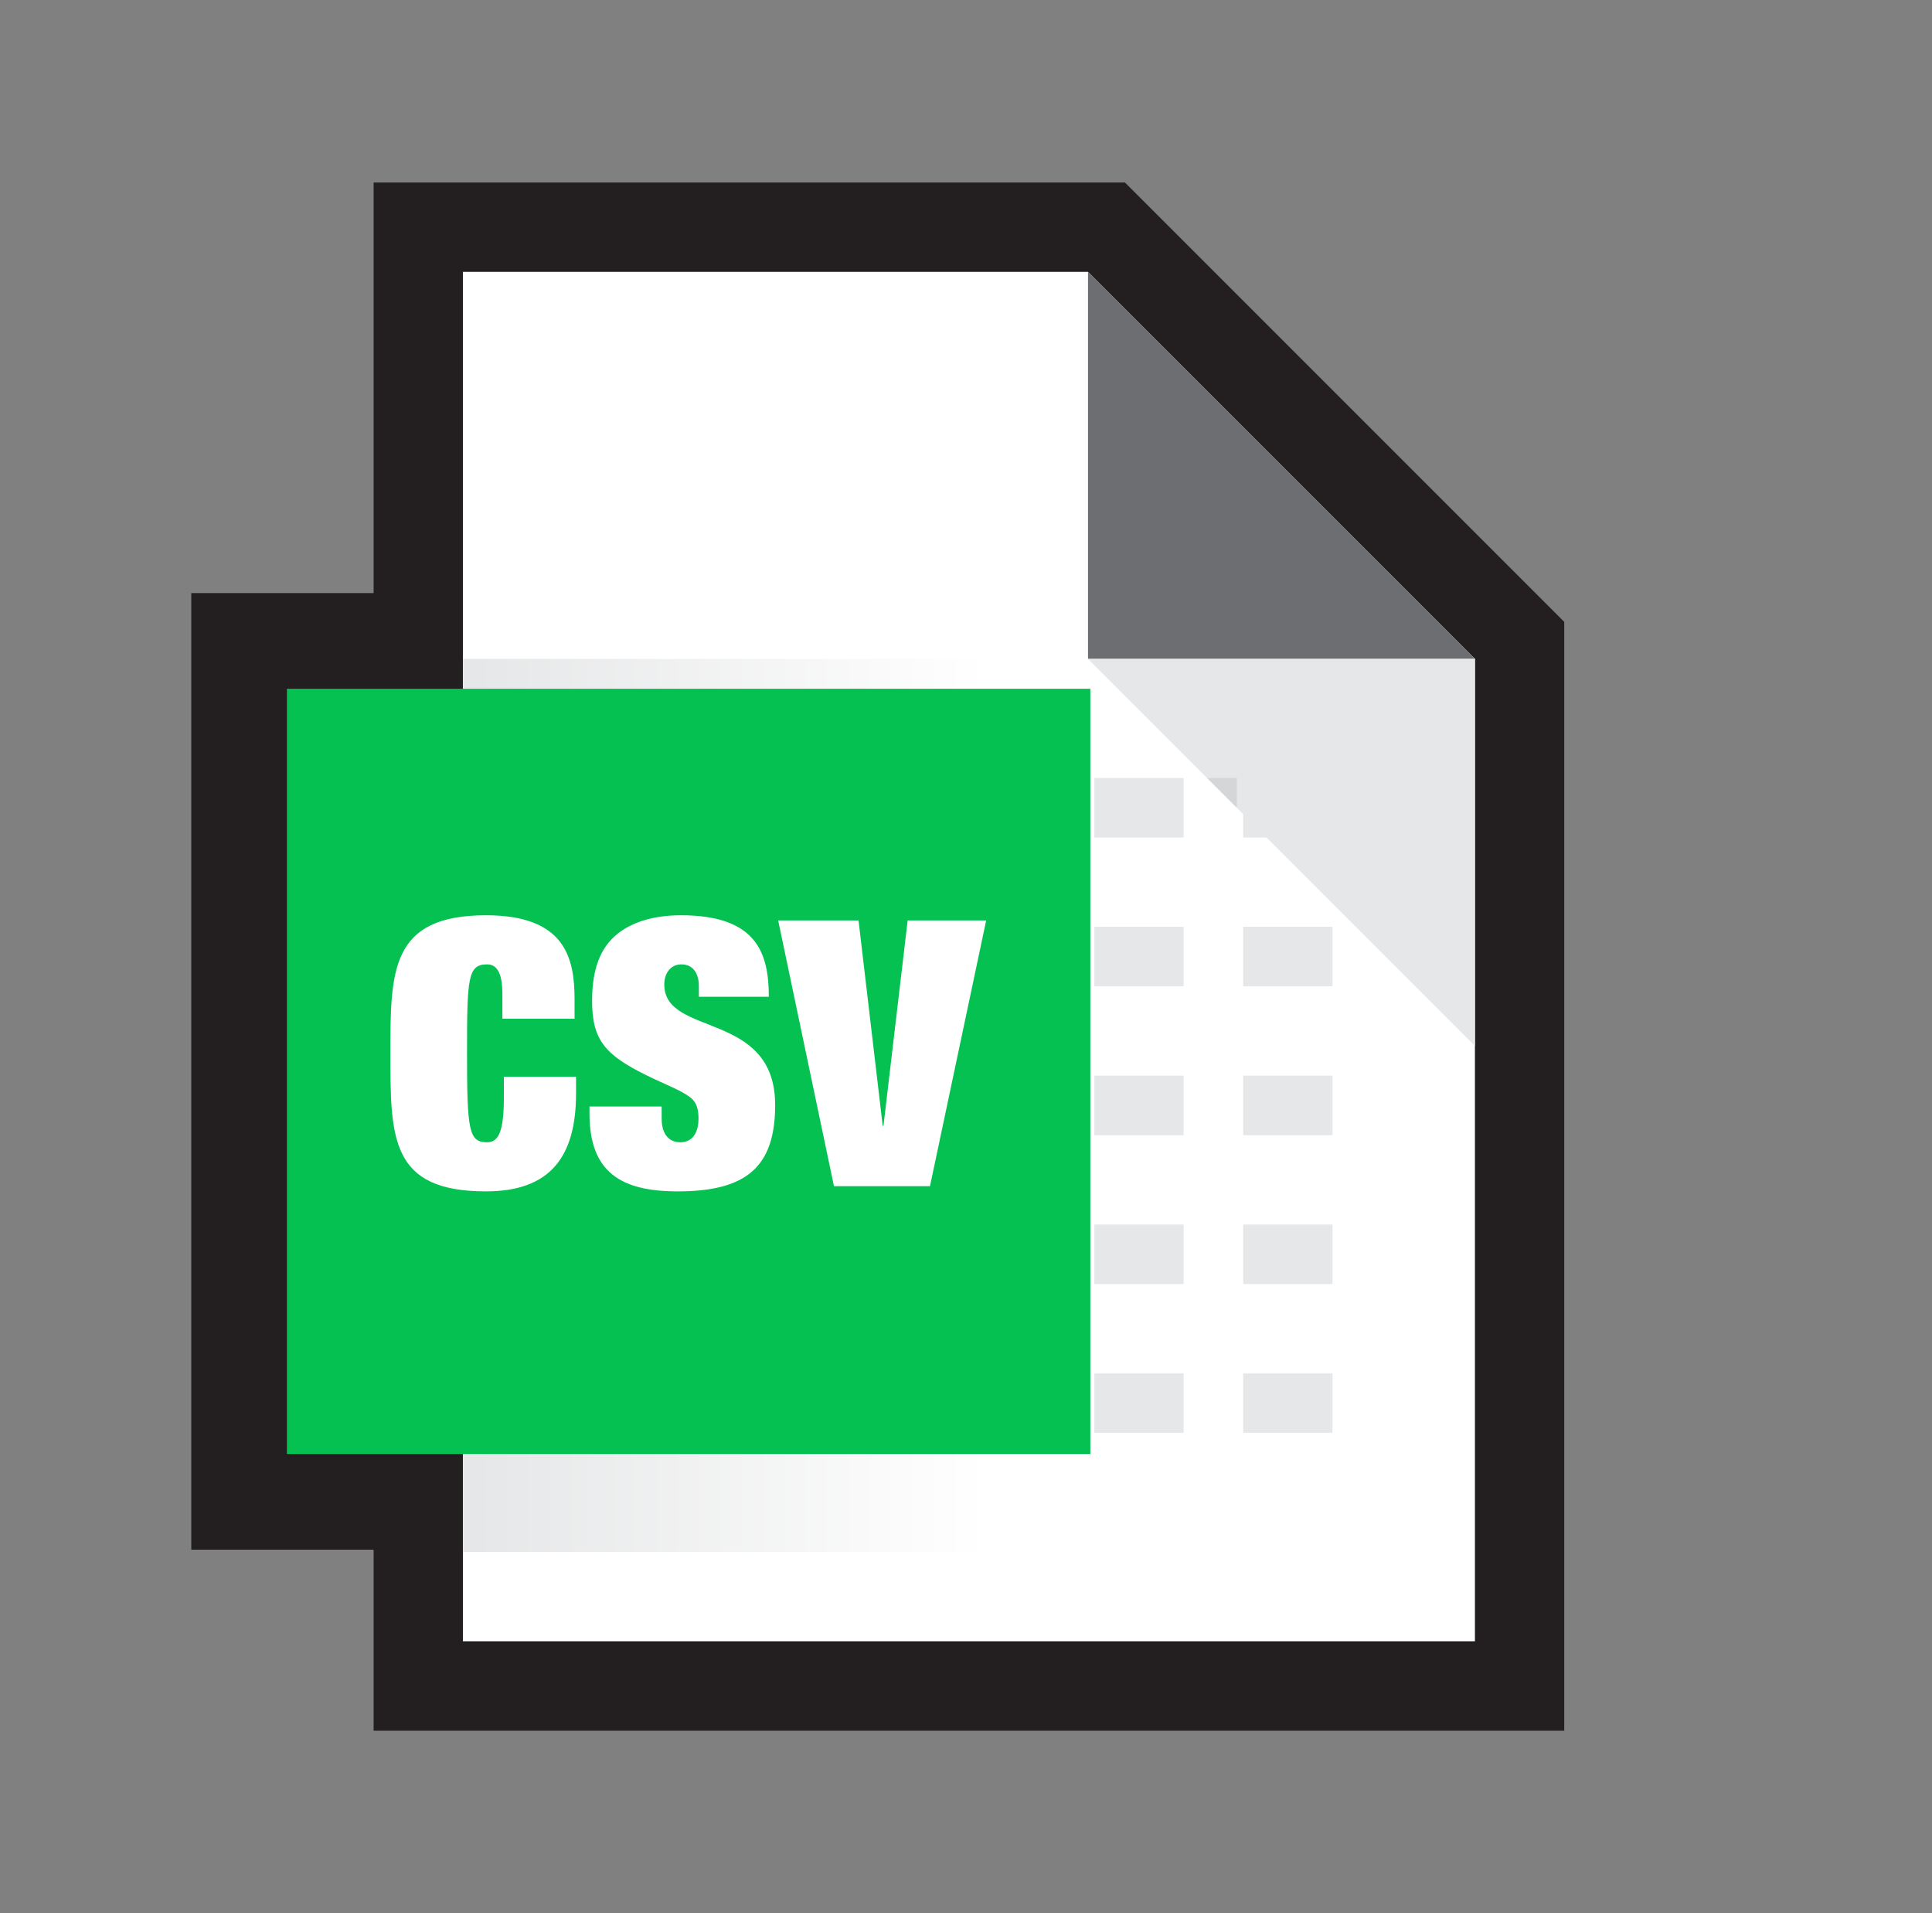 <svg width="101" height="100" viewBox="0 0 101 100" fill="none" xmlns="http://www.w3.org/2000/svg">
<rect x="0" y="0" width="101" height="100" fill="#808080" stroke="none"/>
<path d="M58.811 9.541H19.531V90.457H81.774V32.505L58.811 9.541Z" fill="#231F20"/>
<path d="M77.106 85.789H24.199V14.21H56.877L77.106 34.438V85.789Z" fill="white"/>
<path d="M56.878 34.438V14.21L77.107 34.438H56.878Z" fill="#6D6E71"/>
<path d="M56.878 34.439L77.107 54.668V34.439H56.878Z" fill="#E6E7E8"/>
<path d="M10 31H24V81H10V31Z" fill="#231F20"/>
<path d="M24.199 34.439H52.209V81.121H24.199V34.439Z" fill="url(#paint0_linear_7775_35890)"/>
<path d="M15 36H57V76H15V36Z" fill="#05C151"/>
<path d="M57.21 48.442H61.878V51.554H57.21V48.442Z" fill="#E6E7E8"/>
<path d="M57.21 56.223H61.878V59.335H57.21V56.223Z" fill="#E6E7E8"/>
<path d="M57.21 64.004H61.878V67.116H57.21V64.004Z" fill="#E6E7E8"/>
<path d="M57.21 71.783H61.878V74.895H57.21V71.783Z" fill="#E6E7E8"/>
<path d="M57.21 40.663H61.878V43.775H57.21V40.663Z" fill="#E6E7E8"/>
<path d="M64.99 48.442H69.659V51.554H64.99V48.442Z" fill="#E6E7E8"/>
<path d="M64.99 56.223H69.659V59.335H64.99V56.223Z" fill="#E6E7E8"/>
<path d="M64.99 64.004H69.659V67.116H64.99V64.004Z" fill="#E6E7E8"/>
<path d="M64.99 71.783H69.659V74.895H64.99V71.783Z" fill="#E6E7E8"/>
<path d="M64.99 40.663H69.659V43.775H64.99V40.663Z" fill="#E6E7E8"/>
<path d="M63.103 40.663L64.66 42.219V40.663H63.103Z" fill="#D4D6D8"/>
<path d="M26.263 53.247V52.119C26.263 51.516 26.263 50.407 25.466 50.407C24.454 50.407 24.415 51.108 24.415 55.056C24.415 59.121 24.513 59.705 25.466 59.705C26.088 59.705 26.341 59.082 26.341 57.351V56.281H30.114V57.157C30.114 60.405 28.811 62.272 25.407 62.272C20.409 62.272 20.409 59.491 20.409 55.056C20.409 50.757 20.409 47.84 25.407 47.84C29.55 47.84 30.037 50.077 30.037 52.236V53.247H26.263ZM36.535 52.099V51.535C36.535 50.952 36.283 50.407 35.621 50.407C35.038 50.407 34.727 50.894 34.727 51.458C34.727 54.22 40.523 52.8 40.523 57.76C40.523 60.989 39.025 62.272 35.427 62.272C32.451 62.272 30.817 61.261 30.817 58.207V57.837H34.59V58.479C34.59 59.16 34.882 59.705 35.563 59.705C36.283 59.705 36.516 59.082 36.516 58.479C36.516 57.585 36.185 57.39 35.68 57.098C35.154 56.807 34.454 56.534 33.754 56.184C31.653 55.134 30.953 54.375 30.953 52.313C30.953 50.388 31.537 49.337 32.431 48.696C33.093 48.229 34.085 47.84 35.602 47.84C39.531 47.84 40.192 49.785 40.192 52.099H36.535ZM46.185 58.849L47.45 48.112H51.554L48.617 62H43.598L40.681 48.112H44.882L46.146 58.849H46.185Z" fill="white"/>
<defs>
<linearGradient id="paint0_linear_7775_35890" x1="51.609" y1="57.78" x2="24.85" y2="57.78" gradientUnits="userSpaceOnUse">
<stop stop-color="white"/>
<stop offset="1" stop-color="#E6E7E8"/>
</linearGradient>
</defs>
</svg>
